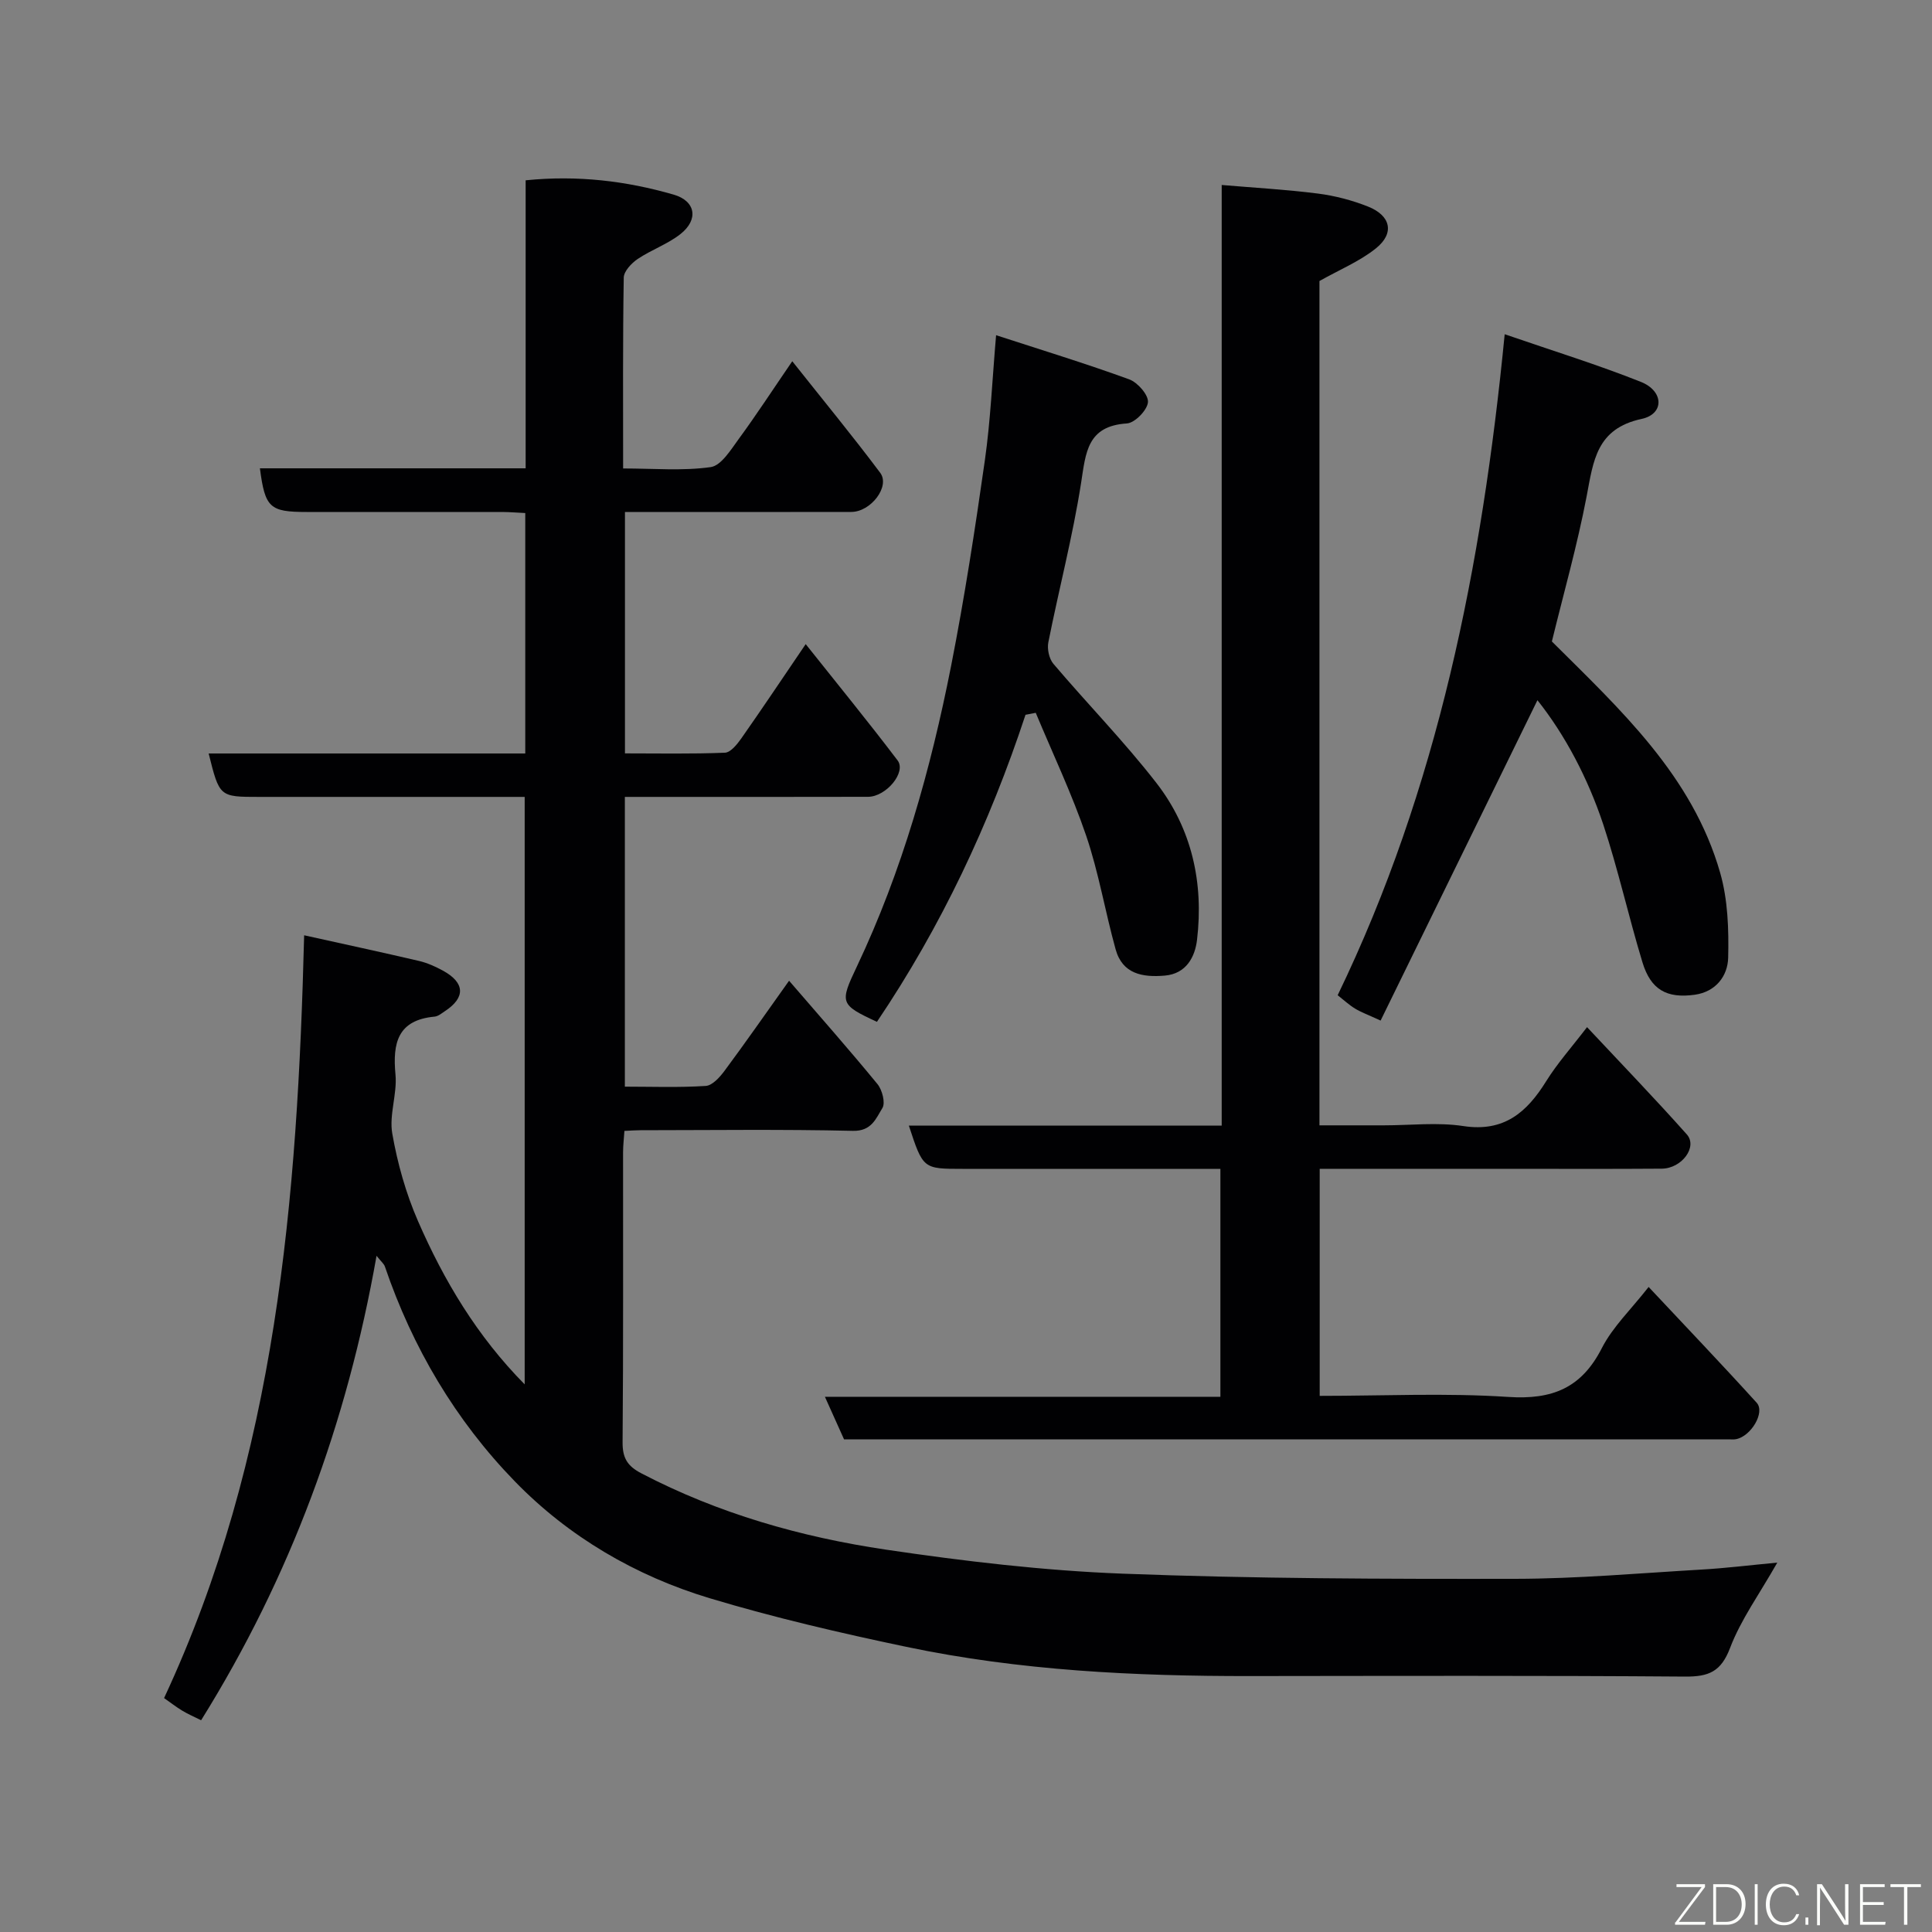 <svg enable-background="new 0 0 400 400" viewBox="0 0 400 400" xmlns="http://www.w3.org/2000/svg"><rect x="0" y="0" width="400" height="400" fill="#808080" stroke="none"/><path d="m367.97 323.52c-3.73 6.57-7.55 11.81-9.77 17.65-1.87 4.94-4.42 5.98-9.3 5.95-30-.23-60-.14-90-.11-23.93.03-47.79-1.12-71.26-6.05-13.67-2.87-27.33-6.04-40.69-10.06-15.36-4.62-29.22-12.73-40.36-24.2-12.26-12.61-21.18-27.67-26.9-44.47-.2-.58-.78-1.03-1.73-2.23-6.1 34.58-17.81 66.45-36.32 96.16-1.42-.71-2.71-1.26-3.9-1.98-1.25-.75-2.4-1.66-3.77-2.61 23.3-49.96 27.62-103.36 29-157.93 8.31 1.84 16.06 3.51 23.77 5.31 1.72.4 3.4 1.16 4.96 2.01 4.58 2.5 4.71 5.57.43 8.38-.68.45-1.4 1.07-2.15 1.14-7.64.71-8.72 5.45-8.1 11.99.38 4.03-1.35 8.33-.66 12.25 1.08 6.16 2.82 12.36 5.32 18.09 5.37 12.32 12.22 23.82 22.09 33.81 0-40.45 0-80.63 0-121.63-1.52 0-3.26 0-5.01 0-16.67 0-33.33 0-50 0-8.18 0-8.18 0-10.42-8.99h65.55c0-16.75 0-33.01 0-49.78-1.57-.07-3.16-.21-4.76-.22-13.49-.01-26.99 0-40.49 0-7.67 0-8.62-.87-9.69-9.04h55.02c0-19.92 0-39.64 0-59.63 10.78-1.09 20.82.13 30.63 2.96 4.58 1.32 5.23 5.17 1.41 8.18-2.66 2.09-6.03 3.25-8.86 5.16-1.28.87-2.85 2.53-2.87 3.86-.21 12.97-.13 25.94-.13 39.5 6.29 0 12.3.54 18.12-.28 2.2-.31 4.19-3.61 5.84-5.86 3.63-4.95 6.98-10.1 11.06-16.06 6.52 8.22 12.54 15.53 18.21 23.1 2.1 2.81-1.93 8.09-5.98 8.1-13.67.03-27.33.01-41 .01-1.83 0-3.65 0-5.87 0v49.98c6.84 0 13.78.14 20.7-.14 1.18-.05 2.53-1.74 3.39-2.96 4.3-6.13 8.47-12.36 13.33-19.52 6.55 8.24 12.94 16.05 19.03 24.08 1.85 2.44-2.37 7.52-6.12 7.53-15.33.04-30.67.02-46 .02-1.32 0-2.65 0-4.35 0v59.99c5.55 0 11.17.21 16.75-.15 1.37-.09 2.9-1.8 3.88-3.12 4.35-5.86 8.52-11.85 13.37-18.66 6.38 7.4 12.47 14.29 18.3 21.4.99 1.21 1.68 3.89 1.02 4.96-1.31 2.11-2.21 4.81-6.1 4.72-14.66-.34-29.33-.14-44-.13-.98 0-1.96.08-3.31.14-.1 1.56-.28 2.99-.28 4.43-.02 20 .07 40-.1 60-.03 3.28.97 4.95 3.89 6.47 15.95 8.33 33.04 13.19 50.65 15.8 16.22 2.4 32.6 4.34 48.96 4.97 27.07 1.04 54.19 1.11 81.3 1.07 12.87-.02 25.74-1.17 38.61-1.92 4.94-.28 9.84-.89 15.66-1.44z" fill="#010103"/><path d="m273.23 242v47c13.17 0 26.15-.63 39.04.22 9.09.6 15.15-1.82 19.37-10.1 2.25-4.41 6.06-8.02 9.69-12.67 7.54 8.05 15.06 15.91 22.37 23.97 1.81 1.99-1.18 6.98-4.3 7.55-.48.09-1 .03-1.5.03-60.97 0-121.95 0-183.15 0-1.23-2.74-2.47-5.48-3.96-8.81h81.88c0-15.87 0-31.26 0-47.19-6.36 0-12.64 0-18.91 0-11.5 0-22.99 0-34.49 0-8.16 0-8.16 0-11.1-8.95h64.77c0-65.2 0-129.93 0-194.75 6.97.59 13.49.95 19.95 1.78 3.51.45 7.04 1.38 10.33 2.68 4.75 1.88 5.55 5.53 1.66 8.65-3.34 2.69-7.48 4.39-11.7 6.77v174.81h13.32c5.5 0 11.1-.67 16.47.15 8.41 1.28 13.13-2.82 17.14-9.27 2.32-3.73 5.29-7.05 8.47-11.21 7.04 7.52 14 14.73 20.66 22.21 2.28 2.57-1.03 7.06-5.2 7.09-10.66.08-21.32.03-31.99.03-12.82.01-25.62.01-38.82.01z" fill="#010103"/><path d="m318.31 144.97c-10.8 22.07-21.66 44.24-32.47 66.33-2.64-1.22-4.04-1.72-5.29-2.48-1.23-.75-2.3-1.75-3.6-2.77 20.69-42.81 29.87-88.63 34.58-136.85 10.01 3.45 19.25 6.3 28.21 9.87 4.76 1.9 4.87 6.64.15 7.66-9.38 2.01-10 8.7-11.39 16.01-1.95 10.2-4.8 20.22-7.2 30.07 14.19 14.13 29.1 27.79 34.85 47.92 1.59 5.57 1.79 11.7 1.65 17.55-.09 3.79-2.56 7.06-6.91 7.67-5.82.81-9.12-1.05-10.84-6.72-2.88-9.48-5.02-19.19-8.13-28.59-3.19-9.57-7.9-18.49-13.61-25.67z" fill="#010103"/><path d="m212.32 147.99c-7.45 22.57-17.47 43.87-30.76 63.57-7.67-3.56-7.73-3.92-4.16-11.44 9.4-19.84 15.29-40.83 19.52-62.27 2.77-14.08 4.96-28.3 6.98-42.51 1.18-8.28 1.53-16.68 2.33-25.94 9.49 3.09 18.61 5.88 27.56 9.14 1.75.64 4.02 3.24 3.88 4.74-.15 1.65-2.72 4.29-4.37 4.39-8.23.53-8.5 6.05-9.47 12.31-1.73 11.08-4.59 21.98-6.78 32.99-.28 1.39.15 3.41 1.04 4.46 7.03 8.29 14.67 16.09 21.32 24.66 7.34 9.45 9.83 20.69 8.42 32.51-.41 3.43-2.16 7.01-6.69 7.39-4.58.39-8.74-.32-10.16-5.43-2.17-7.81-3.5-15.89-6.1-23.54-2.95-8.66-6.92-16.98-10.44-25.44-.72.14-1.42.27-2.12.41z" fill="#010103"/><g fill="#fbfcfa"><path d="m346.9 398 5.4-7.3h-5.2v-.6h5.9v.6l-5.4 7.2h5.5l-.1.6h-6.2v-.5z"/><path d="m354.7 390.1h2.8c2.3 0 3.9 1.6 3.9 4.1s-1.6 4.3-3.9 4.3h-2.8zm.6 7.8h2c2.2 0 3.3-1.6 3.3-3.6 0-1.8-1-3.6-3.3-3.6h-2z"/><path d="m363.9 390.1v8.4h-.6v-8.4h1.6z"/><path d="m372.5 396.3c-.4 1.3-1.4 2.3-3.2 2.3-2.4 0-3.7-1.9-3.7-4.3 0-2.3 1.2-4.3 3.7-4.3 1.8 0 2.9 1 3.2 2.4h-.6c-.4-1.1-1.1-1.8-2.5-1.8-2.1 0-3 1.9-3 3.7s.9 3.7 3 3.7c1.4 0 2.1-.7 2.5-1.7z"/><path d="m373.8 398.5v-1.5h.6v1.5z"/><path d="m376.2 398.5v-8.4h1c1.3 2 4.4 6.7 4.9 7.6-.1-1.2-.1-2.4-.1-3.8v-3.8h.7v8.4h-.9c-1.2-1.9-4.4-6.8-5-7.7.1 1.1 0 2.3 0 3.9v3.9h-.6z"/><path d="m390 394.4h-4.3v3.5h4.7l-.1.6h-5.2v-8.4h5.1v.6h-4.5v3.1h4.3z"/><path d="m394.2 390.7h-2.8v-.6h6.3v.6h-2.8v7.8h-.7z"/></g></svg>